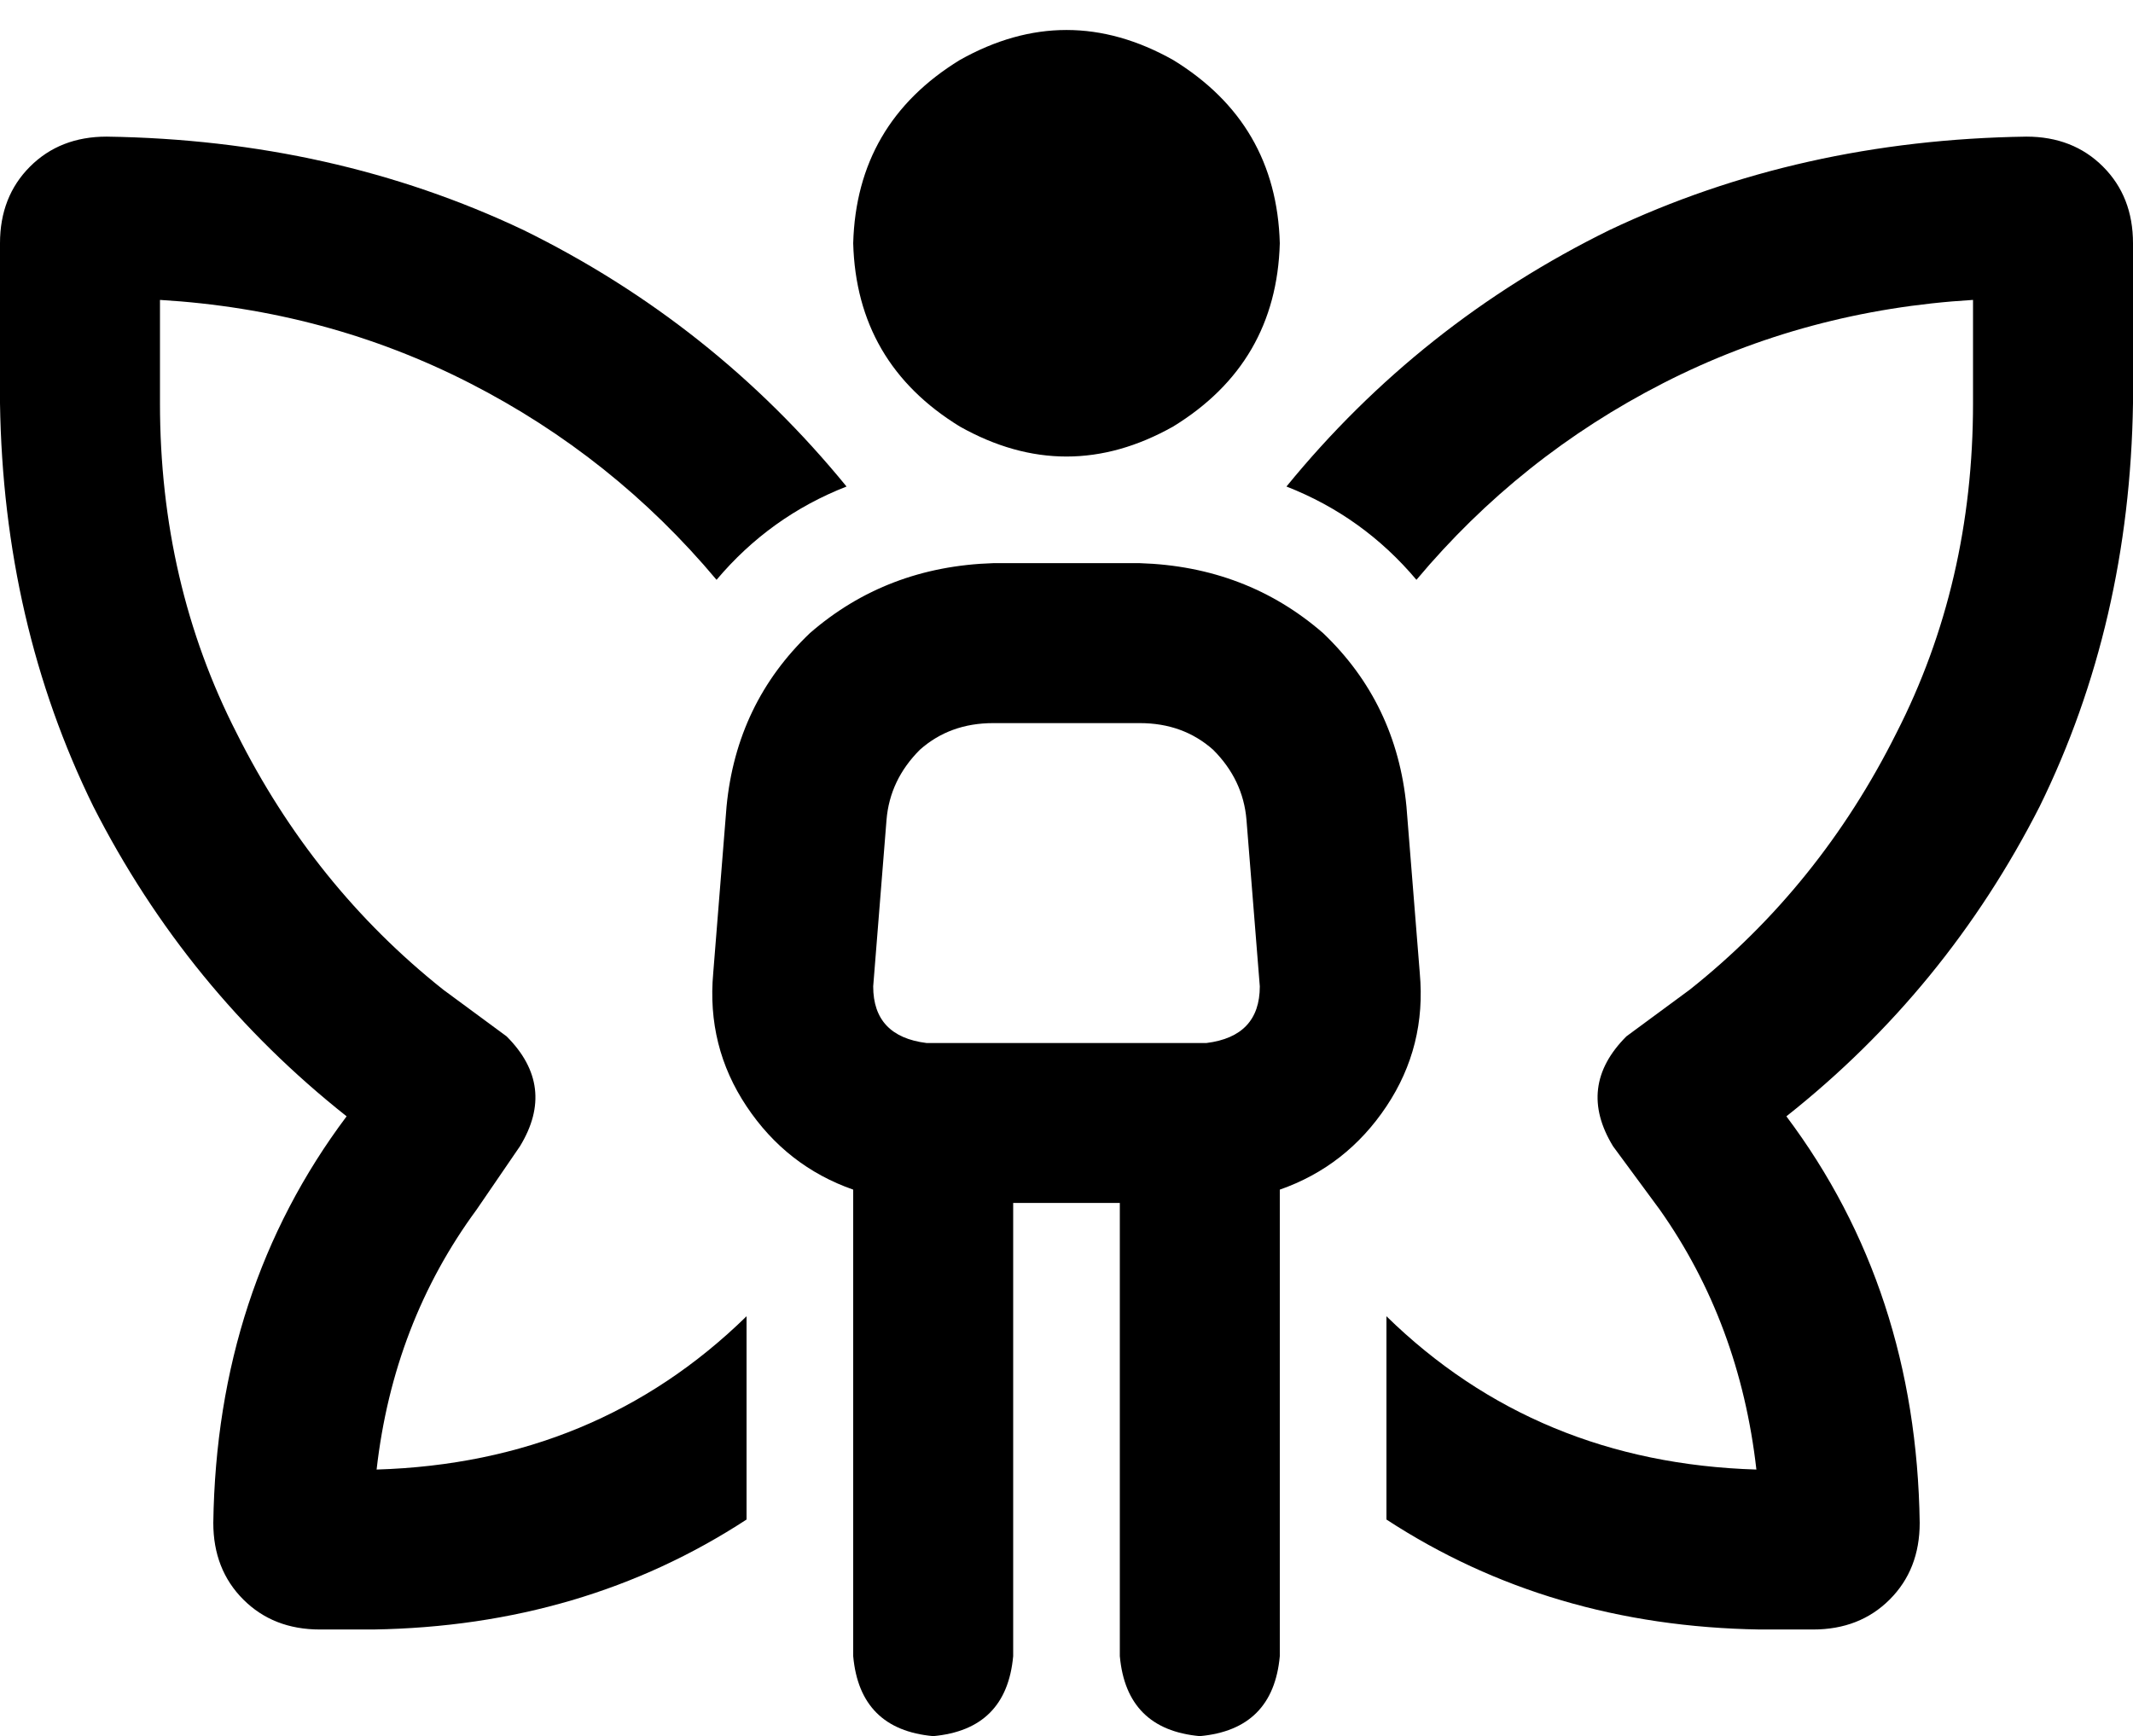 <svg xmlns="http://www.w3.org/2000/svg" viewBox="0 0 640 521">
  <path d="M 256 73 Q 257 37 288 18 Q 320 0 352 18 Q 383 37 384 73 Q 383 109 352 128 Q 320 146 288 128 Q 257 109 256 73 L 256 73 Z M 298 217 Q 285 217 276 225 L 276 225 L 276 225 Q 267 234 266 246 L 262 296 L 262 296 Q 262 311 278 313 L 280 313 L 362 313 Q 378 311 378 296 L 374 246 L 374 246 Q 373 234 364 225 Q 355 217 342 217 L 298 217 L 298 217 Z M 336 361 L 304 361 L 336 361 L 304 361 L 304 497 L 304 497 Q 302 519 280 521 Q 258 519 256 497 L 256 357 L 256 357 Q 236 350 224 332 Q 212 314 214 292 L 218 242 L 218 242 Q 221 211 243 190 Q 266 170 298 169 L 342 169 L 342 169 Q 374 170 397 190 Q 419 211 422 242 L 426 292 L 426 292 Q 428 314 416 332 Q 404 350 384 357 L 384 497 L 384 497 Q 382 519 360 521 Q 338 519 336 497 L 336 361 L 336 361 Z M 32 41 Q 100 42 157 69 L 157 69 L 157 69 Q 214 97 254 146 Q 231 155 215 174 Q 184 137 141 115 Q 98 93 48 90 L 48 121 L 48 121 Q 48 175 71 220 Q 94 266 133 297 L 152 311 L 152 311 Q 167 326 156 344 L 143 363 L 143 363 Q 118 397 113 441 Q 179 439 224 395 L 224 456 L 224 456 Q 175 488 112 489 L 96 489 L 96 489 Q 82 489 73 480 Q 64 471 64 457 Q 65 387 104 335 Q 56 297 28 242 Q 1 187 0 121 L 0 73 L 0 73 Q 0 59 9 50 Q 18 41 32 41 L 32 41 Z M 425 174 Q 409 155 386 146 Q 426 97 483 69 Q 540 42 608 41 Q 622 41 631 50 Q 640 59 640 73 L 640 121 L 640 121 Q 639 187 612 242 Q 584 297 536 335 Q 575 387 576 457 Q 576 471 567 480 Q 558 489 544 489 L 528 489 L 528 489 Q 465 488 416 456 L 416 395 L 416 395 Q 461 439 527 441 Q 522 397 498 363 L 484 344 L 484 344 Q 473 326 488 311 L 507 297 L 507 297 Q 546 266 569 220 Q 592 175 592 121 L 592 90 L 592 90 Q 542 93 499 115 Q 456 137 425 174 L 425 174 Z" />
</svg>